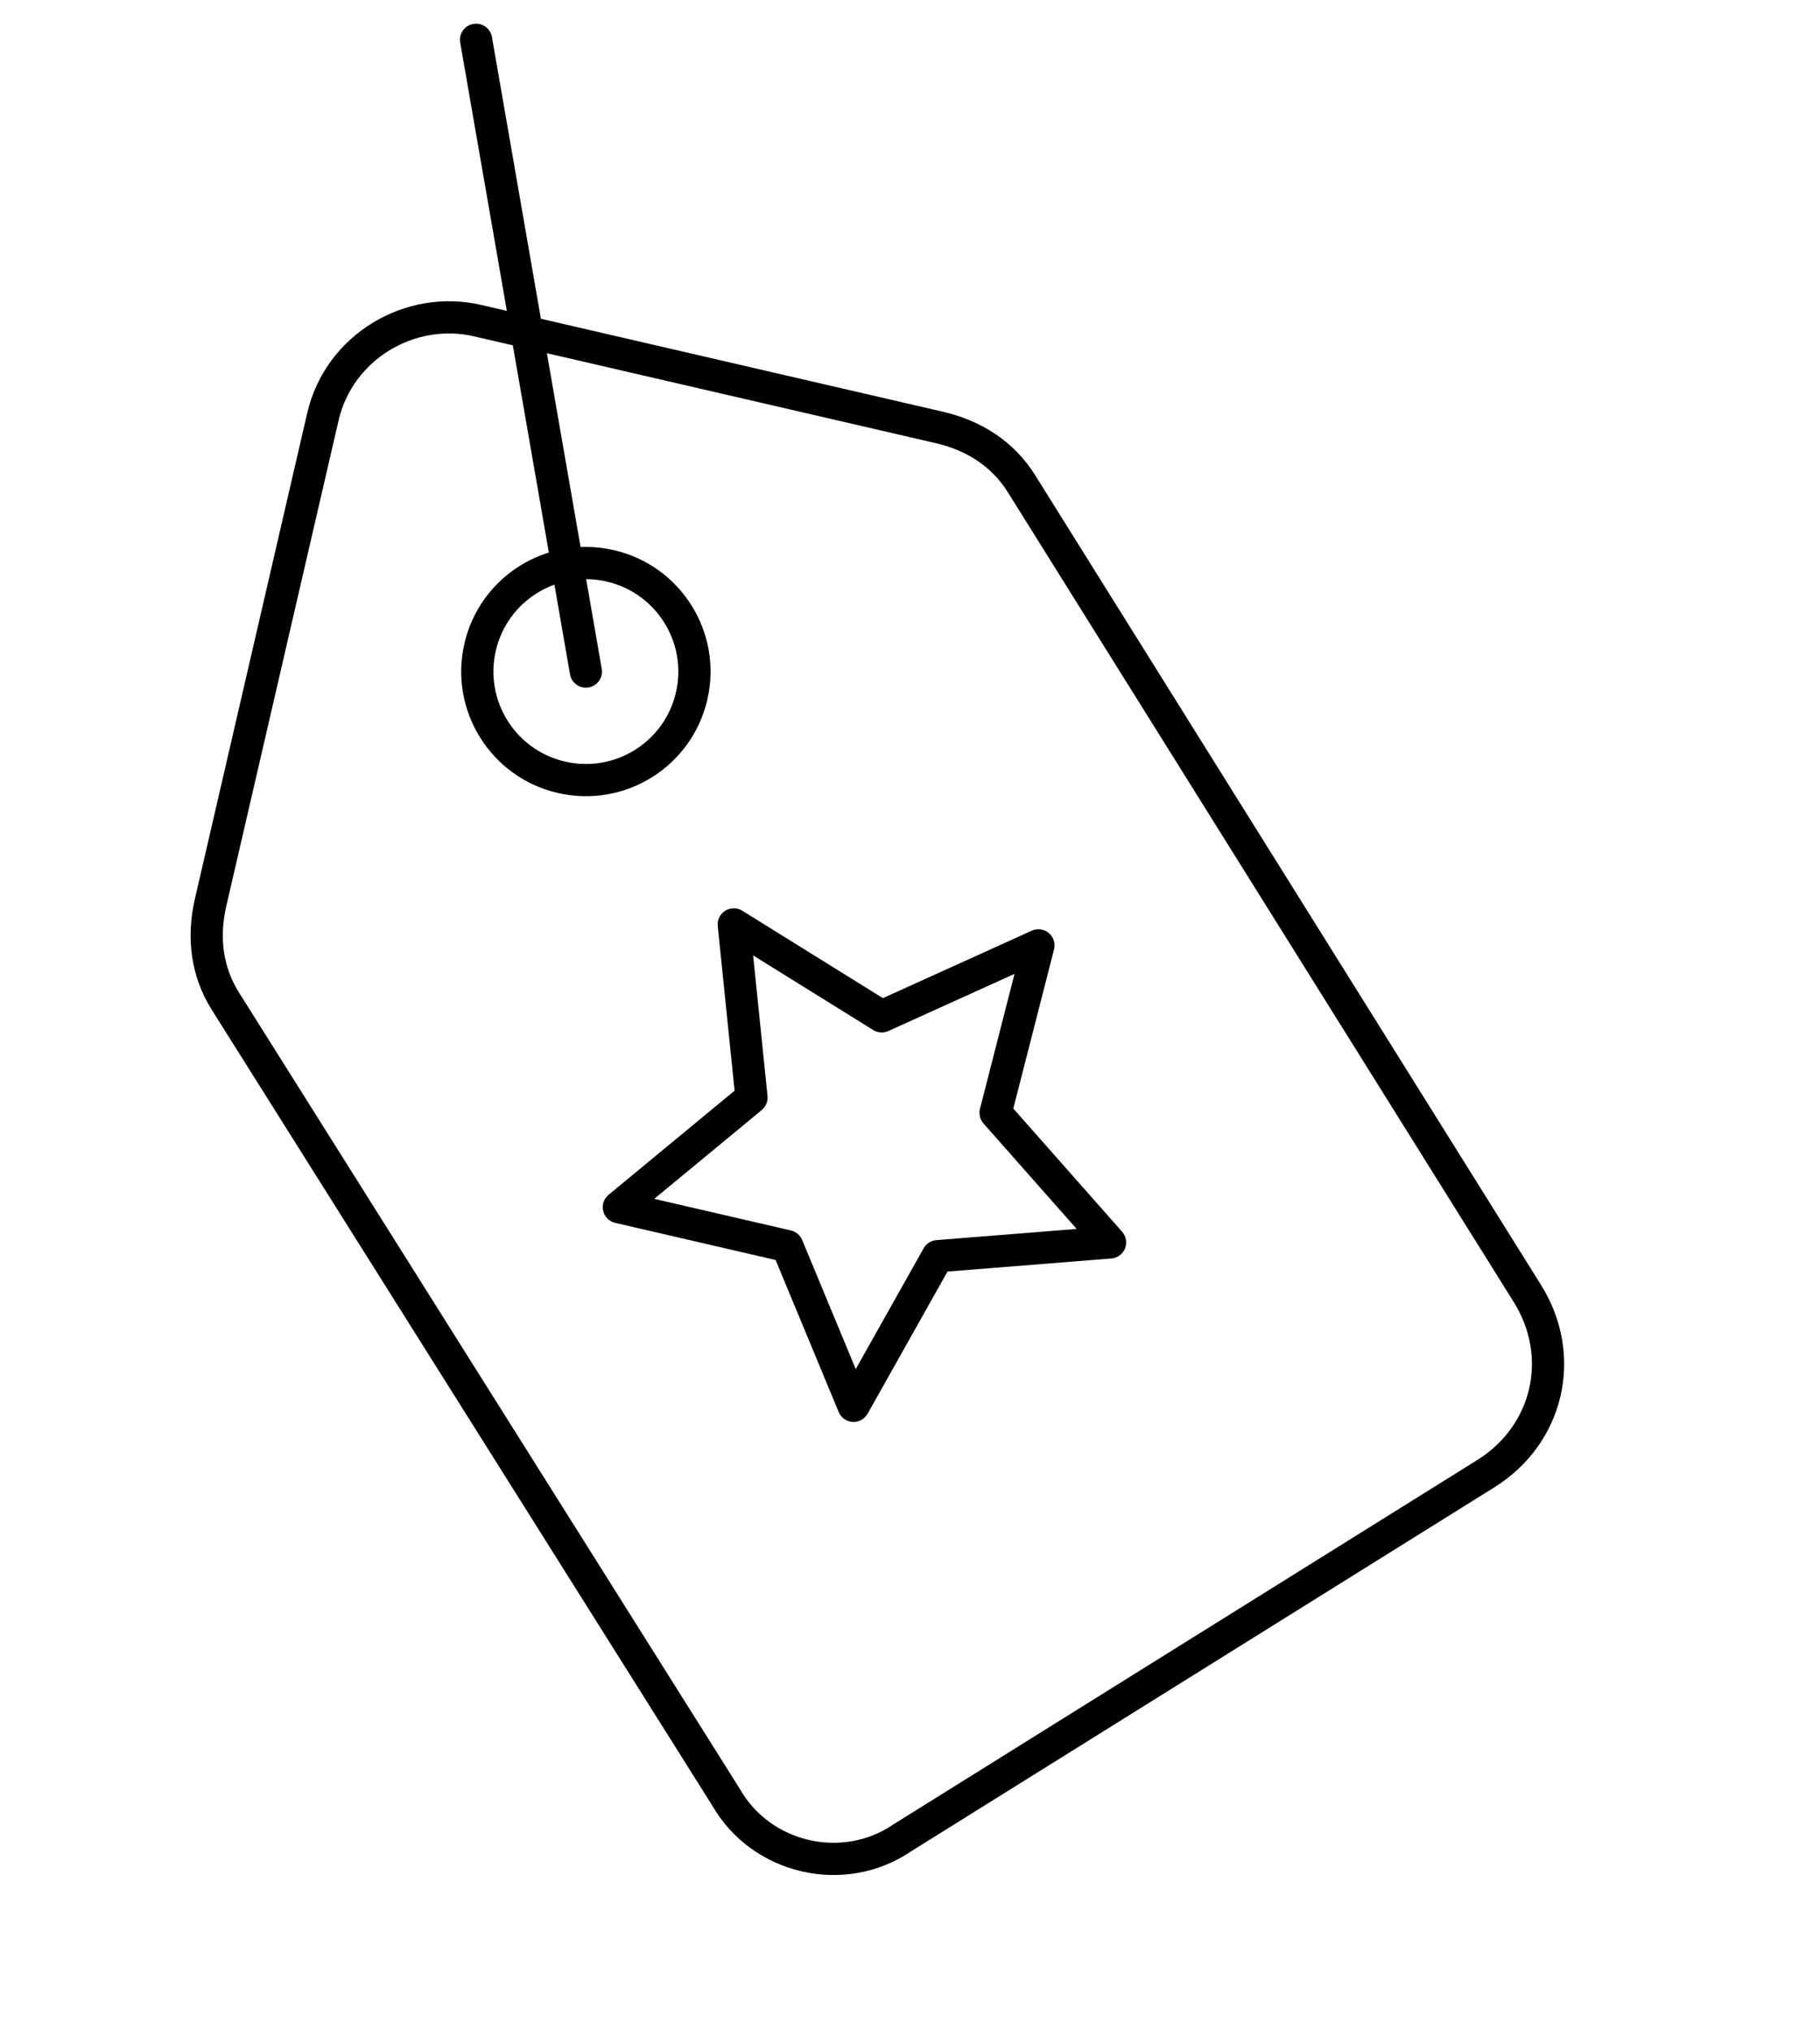 <svg width="113" height="126" viewBox="0 0 113 126"  xmlns="http://www.w3.org/2000/svg">
<path  clip-rule="evenodd" d="M37.668 36.101C34.579 35.386 31.497 37.31 30.783 40.396C30.07 43.482 31.994 46.564 35.084 47.278C38.173 47.992 41.255 46.069 41.968 42.983C42.682 39.897 40.758 36.815 37.668 36.101ZM28.835 39.946C29.797 35.782 33.954 33.189 38.119 34.152C42.283 35.115 44.88 39.27 43.917 43.433C42.954 47.596 38.797 50.19 34.633 49.227C30.469 48.264 27.872 44.109 28.835 39.946Z" />
<path  clip-rule="evenodd" d="M29.387 1.486C29.932 1.391 30.449 1.756 30.544 2.3L37.361 41.519C37.456 42.063 37.091 42.581 36.547 42.675C36.003 42.77 35.485 42.405 35.391 41.861L28.573 2.642C28.479 2.098 28.843 1.58 29.387 1.486Z" />
<path  clip-rule="evenodd" d="M65.117 57.919C65.411 58.166 65.538 58.561 65.443 58.933L62.914 68.816L69.671 76.465C69.922 76.749 69.99 77.15 69.849 77.501C69.707 77.852 69.379 78.093 69.001 78.124L58.829 78.935L53.867 87.762C53.679 88.096 53.318 88.293 52.936 88.27C52.554 88.247 52.218 88.008 52.072 87.655L48.156 78.217L38.198 75.914C37.828 75.828 37.538 75.54 37.45 75.169C37.363 74.799 37.493 74.411 37.787 74.169L45.609 67.707L44.563 57.486C44.524 57.106 44.705 56.738 45.028 56.536C45.352 56.334 45.762 56.334 46.086 56.535L54.817 61.962L64.061 57.775C64.412 57.616 64.822 57.672 65.117 57.919ZM62.989 60.456L55.156 64.004C54.852 64.142 54.499 64.119 54.215 63.942L46.76 59.309L47.653 68.036C47.687 68.368 47.553 68.696 47.295 68.909L40.621 74.422L49.107 76.384C49.422 76.457 49.682 76.677 49.806 76.975L53.131 84.99L57.347 77.491C57.51 77.2 57.807 77.01 58.139 76.984L66.847 76.289L61.064 69.743C60.845 69.495 60.763 69.154 60.845 68.834L62.989 60.456Z" />
<path  clip-rule="evenodd" d="M29.403 20.874C25.786 20.038 21.903 22.287 21.021 26.104L14.051 56.245C13.597 58.207 13.857 60.042 14.82 61.585C14.82 61.586 14.82 61.586 14.821 61.587L45.92 111.027C45.927 111.039 45.935 111.052 45.942 111.064C47.84 114.392 52.288 115.421 55.455 113.264C55.466 113.256 55.477 113.249 55.489 113.242L91.72 90.635C95.143 88.499 96.125 84.255 93.987 80.832L62.568 30.547C61.604 29.004 60.067 27.965 58.103 27.511L29.403 20.874ZM19.072 25.653C20.213 20.719 25.201 17.85 29.853 18.925L58.553 25.562C60.967 26.12 62.984 27.439 64.264 29.488L95.683 79.773C98.406 84.132 97.14 89.611 92.778 92.332L56.564 114.929C52.44 117.723 46.695 116.395 44.215 112.074L13.126 62.649L13.125 62.646C11.845 60.598 11.544 58.207 12.102 55.794L19.072 25.653Z" />
</svg>
